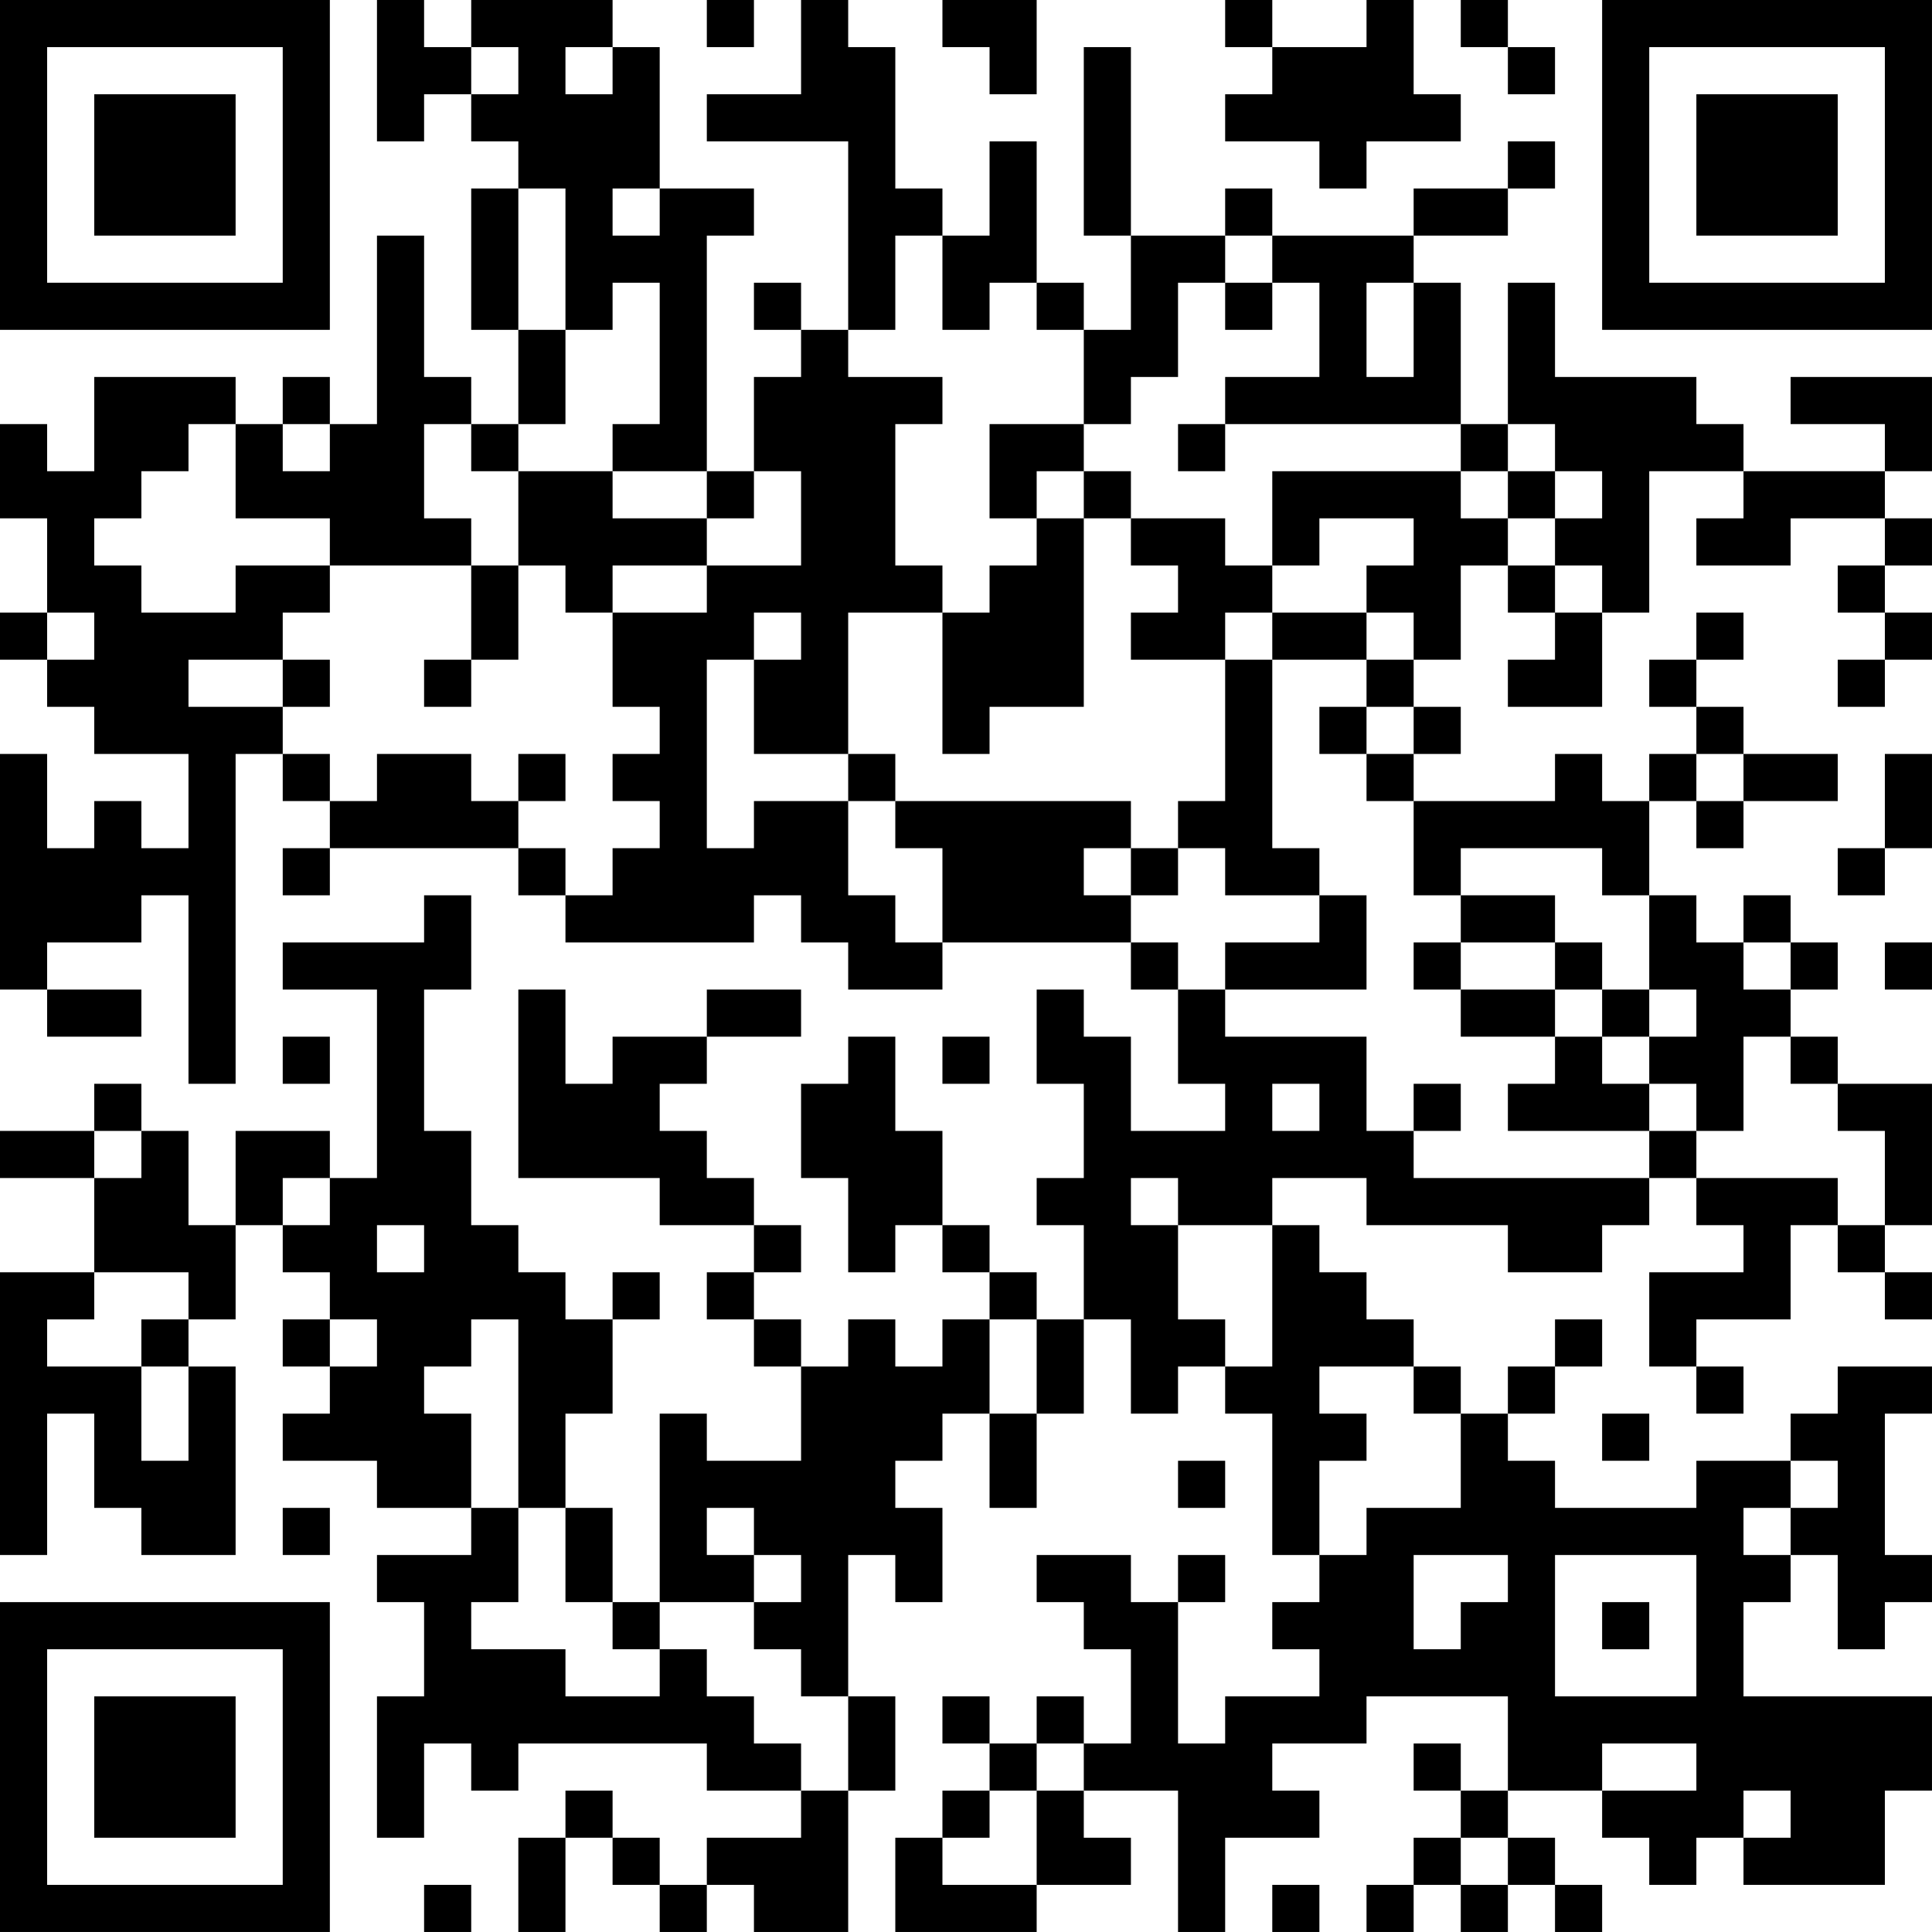 <?xml version="1.0" encoding="UTF-8"?>
<svg xmlns="http://www.w3.org/2000/svg" version="1.1" width="200" height="200" viewBox="0 0 200 200"><rect x="0" y="0" width="200" height="200" fill="#ffffff"/><g transform="scale(4.878)"><g transform="translate(0,0)"><path fill-rule="evenodd" d="M8 0L8 3L9 3L9 2L10 2L10 3L11 3L11 4L10 4L10 7L11 7L11 9L10 9L10 8L9 8L9 5L8 5L8 9L7 9L7 8L6 8L6 9L5 9L5 8L2 8L2 10L1 10L1 9L0 9L0 11L1 11L1 13L0 13L0 14L1 14L1 15L2 15L2 16L4 16L4 18L3 18L3 17L2 17L2 18L1 18L1 16L0 16L0 21L1 21L1 22L3 22L3 21L1 21L1 20L3 20L3 19L4 19L4 23L5 23L5 16L6 16L6 17L7 17L7 18L6 18L6 19L7 19L7 18L11 18L11 19L12 19L12 20L16 20L16 19L17 19L17 20L18 20L18 21L20 21L20 20L24 20L24 21L25 21L25 23L26 23L26 24L24 24L24 22L23 22L23 21L22 21L22 23L23 23L23 25L22 25L22 26L23 26L23 28L22 28L22 27L21 27L21 26L20 26L20 24L19 24L19 22L18 22L18 23L17 23L17 25L18 25L18 27L19 27L19 26L20 26L20 27L21 27L21 28L20 28L20 29L19 29L19 28L18 28L18 29L17 29L17 28L16 28L16 27L17 27L17 26L16 26L16 25L15 25L15 24L14 24L14 23L15 23L15 22L17 22L17 21L15 21L15 22L13 22L13 23L12 23L12 21L11 21L11 25L14 25L14 26L16 26L16 27L15 27L15 28L16 28L16 29L17 29L17 31L15 31L15 30L14 30L14 34L13 34L13 32L12 32L12 30L13 30L13 28L14 28L14 27L13 27L13 28L12 28L12 27L11 27L11 26L10 26L10 24L9 24L9 21L10 21L10 19L9 19L9 20L6 20L6 21L8 21L8 25L7 25L7 24L5 24L5 26L4 26L4 24L3 24L3 23L2 23L2 24L0 24L0 25L2 25L2 27L0 27L0 33L1 33L1 30L2 30L2 32L3 32L3 33L5 33L5 29L4 29L4 28L5 28L5 26L6 26L6 27L7 27L7 28L6 28L6 29L7 29L7 30L6 30L6 31L8 31L8 32L10 32L10 33L8 33L8 34L9 34L9 36L8 36L8 39L9 39L9 37L10 37L10 38L11 38L11 37L15 37L15 38L17 38L17 39L15 39L15 40L14 40L14 39L13 39L13 38L12 38L12 39L11 39L11 41L12 41L12 39L13 39L13 40L14 40L14 41L15 41L15 40L16 40L16 41L18 41L18 38L19 38L19 36L18 36L18 33L19 33L19 34L20 34L20 32L19 32L19 31L20 31L20 30L21 30L21 32L22 32L22 30L23 30L23 28L24 28L24 30L25 30L25 29L26 29L26 30L27 30L27 33L28 33L28 34L27 34L27 35L28 35L28 36L26 36L26 37L25 37L25 34L26 34L26 33L25 33L25 34L24 34L24 33L22 33L22 34L23 34L23 35L24 35L24 37L23 37L23 36L22 36L22 37L21 37L21 36L20 36L20 37L21 37L21 38L20 38L20 39L19 39L19 41L22 41L22 40L24 40L24 39L23 39L23 38L25 38L25 41L26 41L26 39L28 39L28 38L27 38L27 37L29 37L29 36L32 36L32 38L31 38L31 37L30 37L30 38L31 38L31 39L30 39L30 40L29 40L29 41L30 41L30 40L31 40L31 41L32 41L32 40L33 40L33 41L34 41L34 40L33 40L33 39L32 39L32 38L34 38L34 39L35 39L35 40L36 40L36 39L37 39L37 40L40 40L40 38L41 38L41 36L37 36L37 34L38 34L38 33L39 33L39 35L40 35L40 34L41 34L41 33L40 33L40 30L41 30L41 29L39 29L39 30L38 30L38 31L36 31L36 32L33 32L33 31L32 31L32 30L33 30L33 29L34 29L34 28L33 28L33 29L32 29L32 30L31 30L31 29L30 29L30 28L29 28L29 27L28 27L28 26L27 26L27 25L29 25L29 26L32 26L32 27L34 27L34 26L35 26L35 25L36 25L36 26L37 26L37 27L35 27L35 29L36 29L36 30L37 30L37 29L36 29L36 28L38 28L38 26L39 26L39 27L40 27L40 28L41 28L41 27L40 27L40 26L41 26L41 23L39 23L39 22L38 22L38 21L39 21L39 20L38 20L38 19L37 19L37 20L36 20L36 19L35 19L35 17L36 17L36 18L37 18L37 17L39 17L39 16L37 16L37 15L36 15L36 14L37 14L37 13L36 13L36 14L35 14L35 15L36 15L36 16L35 16L35 17L34 17L34 16L33 16L33 17L30 17L30 16L31 16L31 15L30 15L30 14L31 14L31 12L32 12L32 13L33 13L33 14L32 14L32 15L34 15L34 13L35 13L35 10L37 10L37 11L36 11L36 12L38 12L38 11L40 11L40 12L39 12L39 13L40 13L40 14L39 14L39 15L40 15L40 14L41 14L41 13L40 13L40 12L41 12L41 11L40 11L40 10L41 10L41 8L38 8L38 9L40 9L40 10L37 10L37 9L36 9L36 8L33 8L33 6L32 6L32 9L31 9L31 6L30 6L30 5L32 5L32 4L33 4L33 3L32 3L32 4L30 4L30 5L27 5L27 4L26 4L26 5L24 5L24 1L23 1L23 5L24 5L24 7L23 7L23 6L22 6L22 3L21 3L21 5L20 5L20 4L19 4L19 1L18 1L18 0L17 0L17 2L15 2L15 3L18 3L18 7L17 7L17 6L16 6L16 7L17 7L17 8L16 8L16 10L15 10L15 5L16 5L16 4L14 4L14 1L13 1L13 0L10 0L10 1L9 1L9 0ZM15 0L15 1L16 1L16 0ZM20 0L20 1L21 1L21 2L22 2L22 0ZM26 0L26 1L27 1L27 2L26 2L26 3L28 3L28 4L29 4L29 3L31 3L31 2L30 2L30 0L29 0L29 1L27 1L27 0ZM31 0L31 1L32 1L32 2L33 2L33 1L32 1L32 0ZM10 1L10 2L11 2L11 1ZM12 1L12 2L13 2L13 1ZM11 4L11 7L12 7L12 9L11 9L11 10L10 10L10 9L9 9L9 11L10 11L10 12L7 12L7 11L5 11L5 9L4 9L4 10L3 10L3 11L2 11L2 12L3 12L3 13L5 13L5 12L7 12L7 13L6 13L6 14L4 14L4 15L6 15L6 16L7 16L7 17L8 17L8 16L10 16L10 17L11 17L11 18L12 18L12 19L13 19L13 18L14 18L14 17L13 17L13 16L14 16L14 15L13 15L13 13L15 13L15 12L17 12L17 10L16 10L16 11L15 11L15 10L13 10L13 9L14 9L14 6L13 6L13 7L12 7L12 4ZM13 4L13 5L14 5L14 4ZM19 5L19 7L18 7L18 8L20 8L20 9L19 9L19 12L20 12L20 13L18 13L18 16L16 16L16 14L17 14L17 13L16 13L16 14L15 14L15 18L16 18L16 17L18 17L18 19L19 19L19 20L20 20L20 18L19 18L19 17L24 17L24 18L23 18L23 19L24 19L24 20L25 20L25 21L26 21L26 22L29 22L29 24L30 24L30 25L35 25L35 24L36 24L36 25L39 25L39 26L40 26L40 24L39 24L39 23L38 23L38 22L37 22L37 24L36 24L36 23L35 23L35 22L36 22L36 21L35 21L35 19L34 19L34 18L31 18L31 19L30 19L30 17L29 17L29 16L30 16L30 15L29 15L29 14L30 14L30 13L29 13L29 12L30 12L30 11L28 11L28 12L27 12L27 10L31 10L31 11L32 11L32 12L33 12L33 13L34 13L34 12L33 12L33 11L34 11L34 10L33 10L33 9L32 9L32 10L31 10L31 9L26 9L26 8L28 8L28 6L27 6L27 5L26 5L26 6L25 6L25 8L24 8L24 9L23 9L23 7L22 7L22 6L21 6L21 7L20 7L20 5ZM26 6L26 7L27 7L27 6ZM29 6L29 8L30 8L30 6ZM6 9L6 10L7 10L7 9ZM21 9L21 11L22 11L22 12L21 12L21 13L20 13L20 16L21 16L21 15L23 15L23 11L24 11L24 12L25 12L25 13L24 13L24 14L26 14L26 17L25 17L25 18L24 18L24 19L25 19L25 18L26 18L26 19L28 19L28 20L26 20L26 21L29 21L29 19L28 19L28 18L27 18L27 14L29 14L29 13L27 13L27 12L26 12L26 11L24 11L24 10L23 10L23 9ZM25 9L25 10L26 10L26 9ZM11 10L11 12L10 12L10 14L9 14L9 15L10 15L10 14L11 14L11 12L12 12L12 13L13 13L13 12L15 12L15 11L13 11L13 10ZM22 10L22 11L23 11L23 10ZM32 10L32 11L33 11L33 10ZM1 13L1 14L2 14L2 13ZM26 13L26 14L27 14L27 13ZM6 14L6 15L7 15L7 14ZM28 15L28 16L29 16L29 15ZM11 16L11 17L12 17L12 16ZM18 16L18 17L19 17L19 16ZM36 16L36 17L37 17L37 16ZM40 16L40 18L39 18L39 19L40 19L40 18L41 18L41 16ZM31 19L31 20L30 20L30 21L31 21L31 22L33 22L33 23L32 23L32 24L35 24L35 23L34 23L34 22L35 22L35 21L34 21L34 20L33 20L33 19ZM31 20L31 21L33 21L33 22L34 22L34 21L33 21L33 20ZM37 20L37 21L38 21L38 20ZM40 20L40 21L41 21L41 20ZM6 22L6 23L7 23L7 22ZM20 22L20 23L21 23L21 22ZM27 23L27 24L28 24L28 23ZM30 23L30 24L31 24L31 23ZM2 24L2 25L3 25L3 24ZM6 25L6 26L7 26L7 25ZM24 25L24 26L25 26L25 28L26 28L26 29L27 29L27 26L25 26L25 25ZM8 26L8 27L9 27L9 26ZM2 27L2 28L1 28L1 29L3 29L3 31L4 31L4 29L3 29L3 28L4 28L4 27ZM7 28L7 29L8 29L8 28ZM10 28L10 29L9 29L9 30L10 30L10 32L11 32L11 34L10 34L10 35L12 35L12 36L14 36L14 35L15 35L15 36L16 36L16 37L17 37L17 38L18 38L18 36L17 36L17 35L16 35L16 34L17 34L17 33L16 33L16 32L15 32L15 33L16 33L16 34L14 34L14 35L13 35L13 34L12 34L12 32L11 32L11 28ZM21 28L21 30L22 30L22 28ZM28 29L28 30L29 30L29 31L28 31L28 33L29 33L29 32L31 32L31 30L30 30L30 29ZM34 30L34 31L35 31L35 30ZM25 31L25 32L26 32L26 31ZM38 31L38 32L37 32L37 33L38 33L38 32L39 32L39 31ZM6 32L6 33L7 33L7 32ZM30 33L30 35L31 35L31 34L32 34L32 33ZM33 33L33 36L36 36L36 33ZM34 34L34 35L35 35L35 34ZM22 37L22 38L21 38L21 39L20 39L20 40L22 40L22 38L23 38L23 37ZM34 37L34 38L36 38L36 37ZM37 38L37 39L38 39L38 38ZM31 39L31 40L32 40L32 39ZM9 40L9 41L10 41L10 40ZM27 40L27 41L28 41L28 40ZM0 0L0 7L7 7L7 0ZM1 1L1 6L6 6L6 1ZM2 2L2 5L5 5L5 2ZM34 0L34 7L41 7L41 0ZM35 1L35 6L40 6L40 1ZM36 2L36 5L39 5L39 2ZM0 34L0 41L7 41L7 34ZM1 35L1 40L6 40L6 35ZM2 36L2 39L5 39L5 36Z" fill="#000000"/></g></g></svg>
